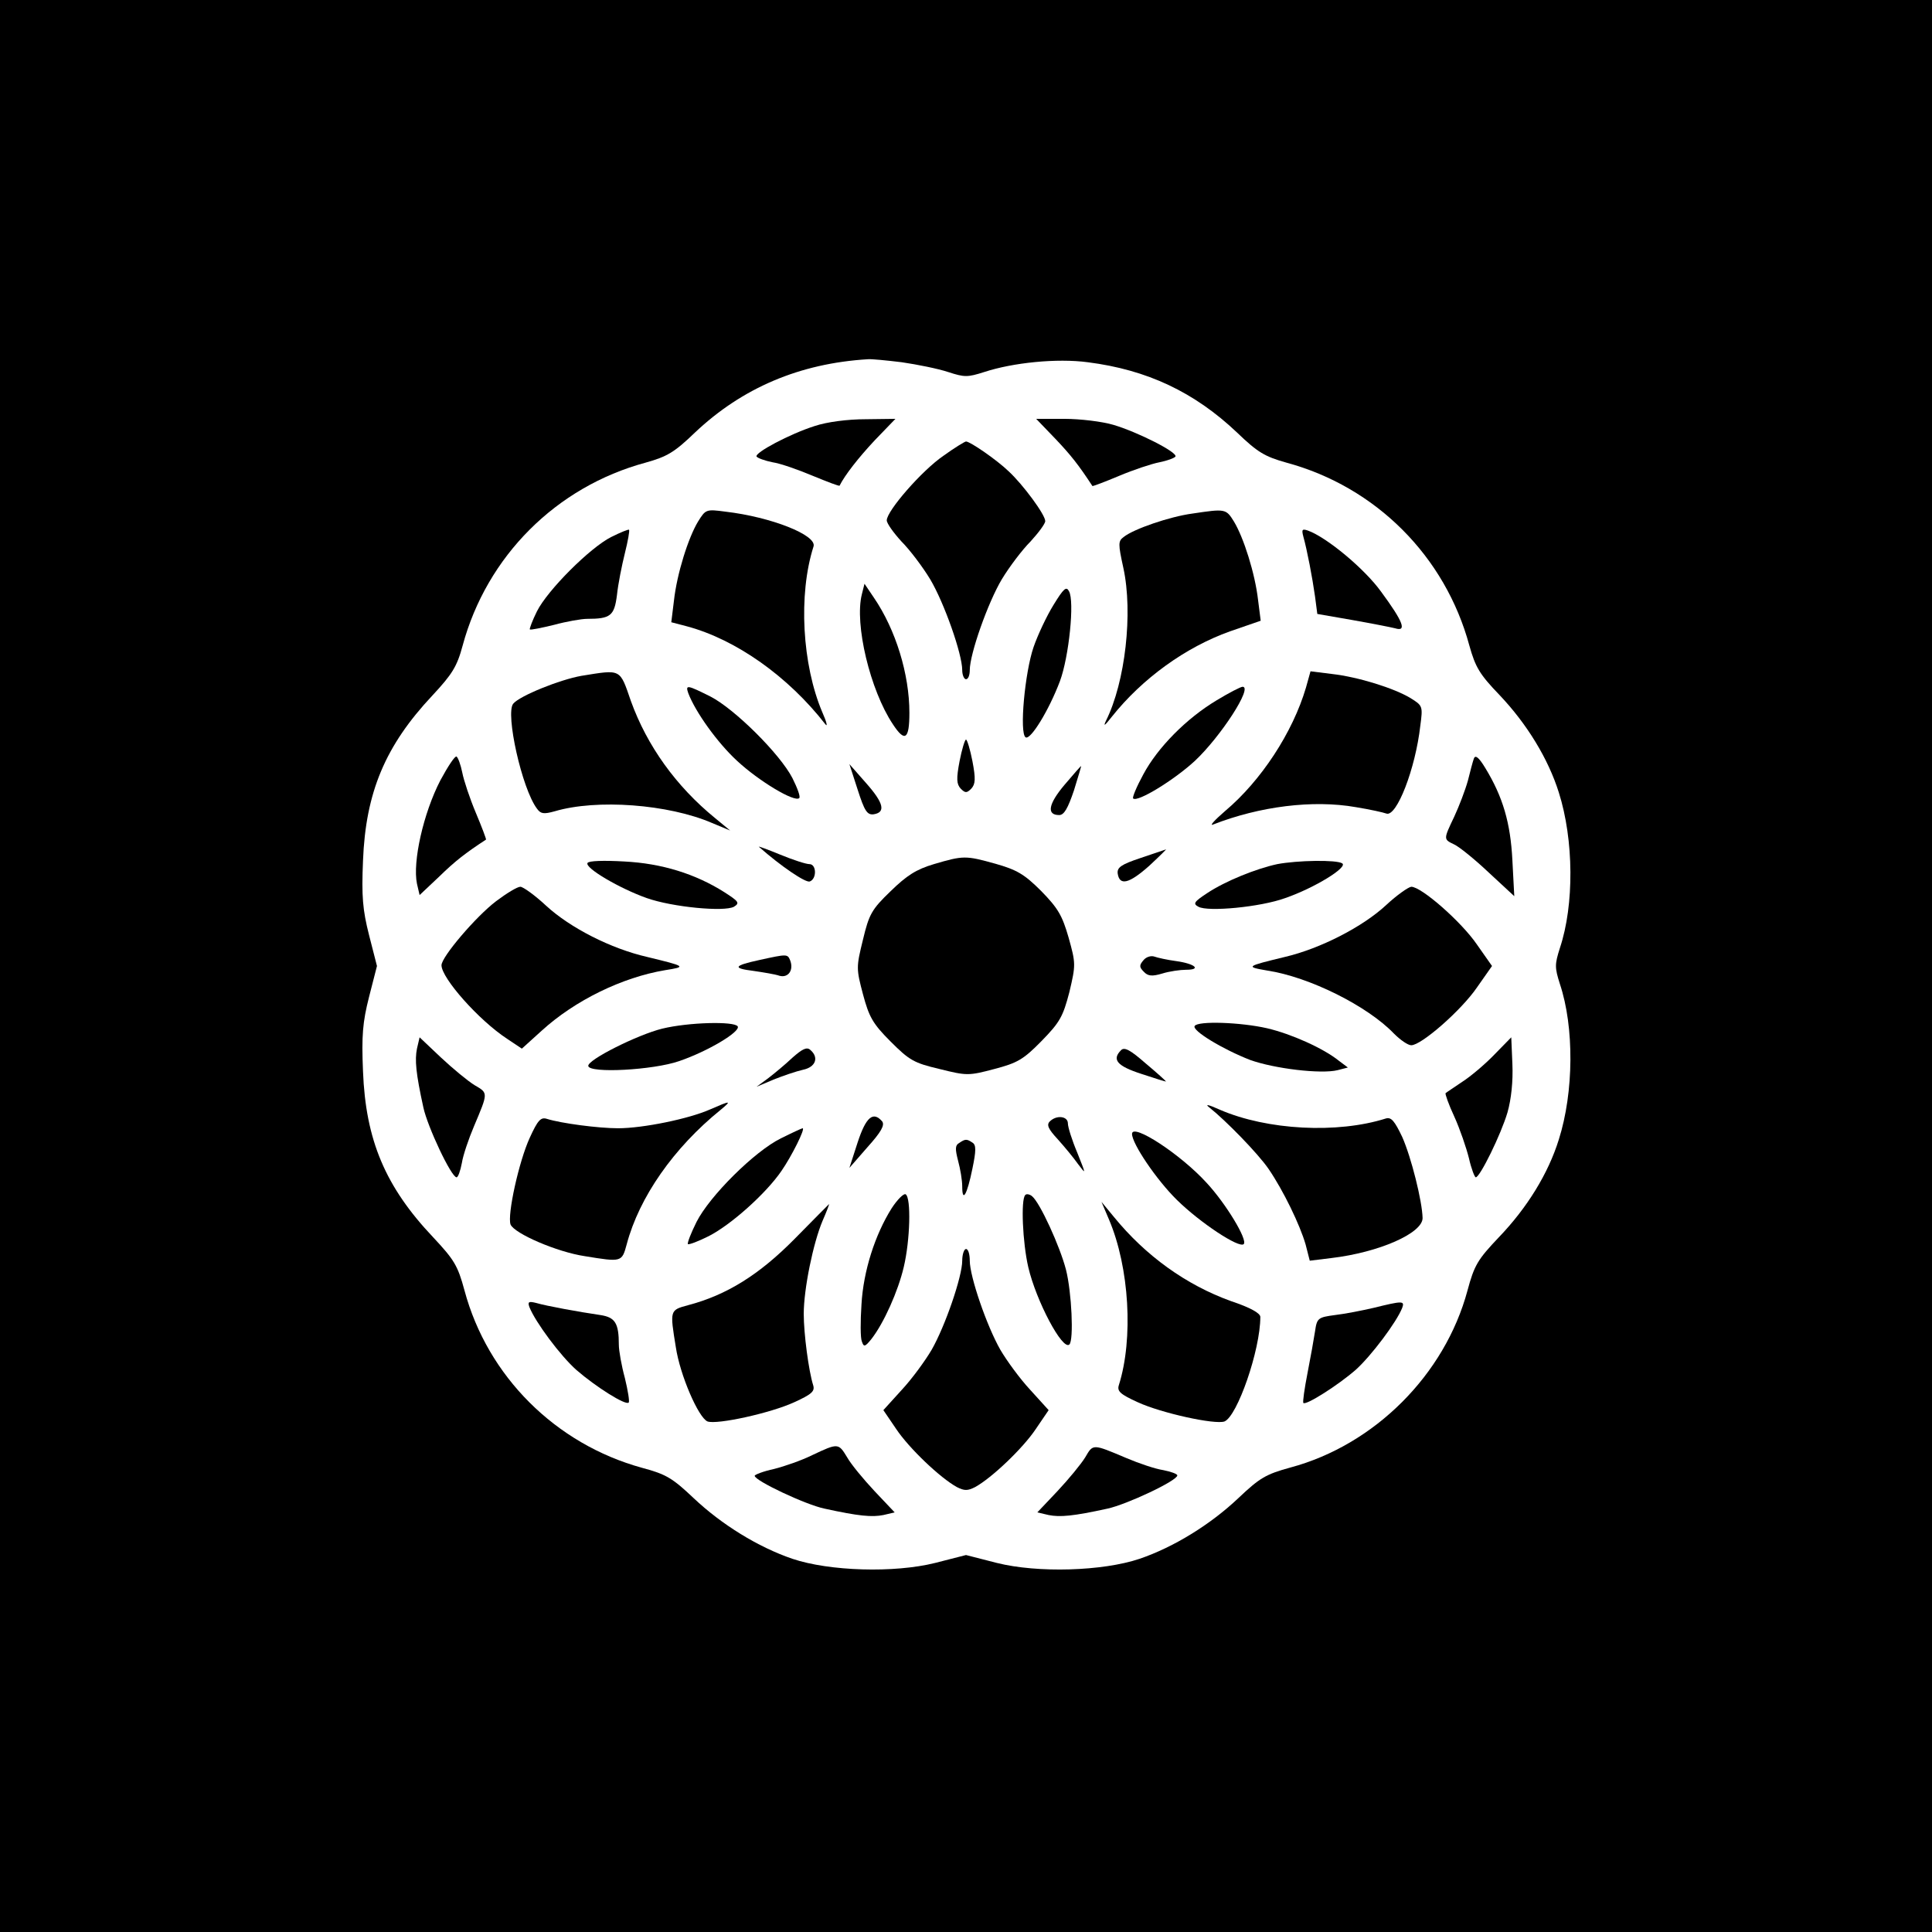 <?xml version="1.0" standalone="no"?>
<!DOCTYPE svg PUBLIC "-//W3C//DTD SVG 20010904//EN"
 "http://www.w3.org/TR/2001/REC-SVG-20010904/DTD/svg10.dtd">
<svg version="1.0" xmlns="http://www.w3.org/2000/svg"
 width="512pt" height="512pt" viewBox="0 0 512 512"
 preserveAspectRatio="xMidYMid meet">
<g transform="translate(0,512) scale(0.1,-0.1)"
fill="#000000" stroke="none">
<path d="M0 2560 l0 -2560 2560 0 2560 0 0 2560 0 2560 -2560 0 -2560 0 0
-2560z m2390 1600 c41 -6 96 -17 123 -26 43 -14 51 -14 95 0 76 25 193 37 275
26 157 -20 282 -79 395 -186 55 -53 74 -64 131 -80 237 -64 421 -248 485 -485
16 -57 27 -76 80 -131 73 -77 129 -169 157 -258 40 -126 41 -298 3 -412 -14
-44 -14 -52 0 -96 38 -114 37 -286 -3 -412 -28 -90 -84 -181 -159 -259 -56
-59 -65 -74 -83 -141 -60 -223 -246 -409 -469 -469 -66 -18 -82 -28 -138 -81
-74 -70 -171 -130 -262 -161 -98 -33 -270 -38 -378 -11 l-82 21 -82 -21 c-108
-27 -280 -22 -378 11 -91 31 -188 91 -262 161 -55 52 -72 63 -136 80 -230 63
-410 243 -471 470 -18 67 -28 82 -83 141 -127 134 -179 258 -186 440 -4 94 -1
130 16 197 l21 82 -21 82 c-17 67 -20 103 -16 197 7 181 59 305 184 438 52 56
65 76 80 132 64 237 248 421 485 485 57 16 76 27 131 80 125 118 277 183 458
194 8 1 49 -3 90 -8z"/>
<path d="M2159 3991 c-66 -21 -160 -71 -154 -81 3 -4 22 -11 42 -15 21 -3 69
-20 107 -36 39 -16 70 -28 71 -26 14 28 50 74 93 120 l55 57 -79 -1 c-47 0
-102 -7 -135 -18z"/>
<path d="M2796 3958 c42 -44 63 -71 99 -126 1 -1 33 11 71 27 38 16 86 32 107
36 20 4 39 11 42 15 7 11 -100 65 -164 84 -30 9 -89 16 -130 16 l-75 0 50 -52z"/>
<path d="M2500 3912 c-57 -39 -150 -146 -150 -171 0 -8 18 -33 39 -56 22 -22
56 -67 76 -100 37 -62 85 -198 85 -241 0 -13 5 -24 10 -24 6 0 10 11 10 24 0
43 48 179 85 241 20 33 54 78 76 100 21 23 39 47 39 54 0 17 -59 97 -97 132
-31 30 -102 79 -113 79 -3 0 -31 -17 -60 -38z"/>
<path d="M1850 3738 c-26 -43 -56 -138 -64 -210 l-7 -57 42 -11 c130 -35 268
-133 366 -259 7 -9 4 5 -8 32 -53 125 -64 311 -23 439 9 30 -113 78 -233 92
-52 7 -53 6 -73 -26z"/>
<path d="M3160 3759 c-60 -8 -156 -41 -182 -62 -15 -11 -15 -18 -1 -82 26
-119 5 -303 -46 -405 -8 -17 -3 -13 15 10 81 102 196 185 314 227 l81 28 -7
55 c-8 70 -38 165 -64 208 -21 34 -23 34 -110 21z"/>
<path d="M1620 3697 c-56 -28 -169 -141 -197 -197 -12 -24 -20 -46 -19 -48 2
-2 31 4 64 12 33 9 73 16 88 16 62 0 72 8 79 63 3 29 13 79 21 111 8 32 13 60
11 62 -1 2 -23 -7 -47 -19z"/>
<path d="M3454 3698 c10 -36 24 -109 31 -159 l6 -46 92 -16 c51 -9 102 -19
114 -22 32 -10 22 17 -37 97 -44 61 -144 144 -194 162 -15 5 -17 3 -12 -16z"/>
<path d="M2284 3545 c-20 -79 22 -254 82 -344 32 -49 44 -41 44 30 0 102 -36
220 -94 305 l-25 37 -7 -28z"/>
<path d="M2792 3517 c-18 -29 -42 -80 -53 -112 -23 -67 -38 -228 -21 -239 13
-8 62 72 91 149 24 65 39 212 24 238 -7 14 -14 8 -41 -36z"/>
<path d="M1541 3329 c-57 -10 -164 -53 -181 -74 -21 -26 23 -225 63 -278 10
-14 18 -15 47 -7 111 33 301 19 417 -31 l48 -20 -40 33 c-103 84 -180 191
-223 310 -30 87 -25 84 -131 67z"/>
<path d="M3461 3298 c-35 -119 -119 -247 -214 -327 -29 -25 -43 -41 -32 -36
123 48 264 66 378 46 37 -6 73 -14 81 -17 27 -10 77 118 90 233 7 52 6 53 -26
73 -43 26 -138 56 -209 64 l-56 7 -12 -43z"/>
<path d="M1824 3283 c19 -50 77 -131 129 -179 58 -54 153 -111 165 -99 4 3 -5
27 -18 53 -33 64 -153 183 -217 216 -62 31 -67 32 -59 9z"/>
<path d="M3224 3264 c-80 -48 -156 -125 -194 -196 -18 -33 -30 -62 -27 -64 11
-11 109 49 164 100 68 64 154 196 126 196 -5 0 -36 -16 -69 -36z"/>
<path d="M2543 3103 c-9 -47 -8 -61 3 -73 12 -12 16 -12 28 0 11 12 12 26 3
73 -6 31 -14 57 -17 57 -3 0 -11 -26 -17 -57z"/>
<path d="M1167 3052 c-45 -87 -74 -216 -62 -274 l7 -30 52 49 c42 41 69 62
124 98 1 1 -11 33 -27 71 -16 38 -32 86 -36 107 -4 20 -11 39 -15 42 -4 3 -23
-26 -43 -63z"/>
<path d="M3906 3110 c-3 -8 -10 -35 -16 -59 -7 -25 -23 -67 -36 -95 -29 -61
-29 -60 0 -74 13 -6 54 -39 91 -74 l68 -63 -5 95 c-5 99 -25 168 -72 245 -17
28 -26 35 -30 25z"/>
<path d="M2273 3027 c18 -56 25 -67 42 -65 33 5 27 30 -20 83 l-44 50 22 -68z"/>
<path d="M2821 3040 c-43 -51 -48 -80 -14 -80 13 0 23 18 39 65 11 36 20 65
19 65 -1 0 -21 -23 -44 -50z"/>
<path d="M2011 2876 c59 -52 124 -96 135 -92 19 7 18 46 -1 46 -9 0 -43 11
-77 25 -34 14 -59 23 -57 21z"/>
<path d="M3022 2846 c-51 -17 -62 -25 -60 -41 5 -33 30 -27 83 20 27 25 47 45
45 44 -3 -1 -33 -11 -68 -23z"/>
<path d="M2475 2830 c-47 -14 -72 -30 -115 -72 -50 -48 -57 -61 -73 -128 -18
-73 -18 -77 0 -145 16 -60 26 -78 73 -125 50 -50 62 -57 130 -73 72 -18 77
-18 145 0 61 16 77 25 125 74 49 50 57 65 74 130 17 72 17 76 -2 144 -17 59
-28 78 -73 124 -45 45 -65 56 -121 72 -79 22 -85 22 -163 -1z"/>
<path d="M1557 2833 c-8 -13 86 -68 157 -93 68 -24 205 -37 231 -23 16 10 13
14 -26 39 -76 48 -165 76 -265 81 -53 3 -94 2 -97 -4z"/>
<path d="M3385 2830 c-56 -12 -138 -45 -186 -77 -35 -23 -38 -28 -23 -36 25
-14 164 -1 230 23 78 27 167 82 151 92 -15 10 -119 8 -172 -2z"/>
<path d="M1315 2732 c-54 -41 -145 -148 -145 -170 0 -34 99 -146 174 -195 l39
-26 53 48 c88 80 213 141 327 160 57 9 55 10 -48 35 -96 22 -204 77 -268 136
-30 28 -61 50 -68 50 -8 0 -36 -17 -64 -38z"/>
<path d="M3674 2722 c-62 -58 -175 -116 -269 -138 -103 -25 -105 -26 -47 -36
112 -17 266 -94 336 -167 17 -17 37 -31 46 -31 27 0 133 93 174 153 l40 57
-40 57 c-41 60 -147 153 -174 153 -8 -1 -38 -22 -66 -48z"/>
<path d="M2013 2576 c-69 -15 -73 -22 -16 -29 27 -4 58 -9 69 -13 23 -6 38 15
28 41 -7 17 -8 17 -81 1z"/>
<path d="M3030 2575 c-11 -13 -11 -18 1 -30 11 -12 22 -13 49 -5 19 6 48 10
63 10 42 0 24 16 -26 23 -23 3 -50 9 -58 12 -9 3 -22 -1 -29 -10z"/>
<path d="M1755 2394 c-65 -16 -199 -83 -196 -99 3 -20 172 -11 241 13 76 26
163 78 155 92 -9 14 -130 11 -200 -6z"/>
<path d="M3166 2401 c-8 -12 75 -62 147 -90 64 -23 188 -38 232 -27 l27 7 -24
18 c-41 33 -126 71 -190 86 -70 16 -184 20 -192 6z"/>
<path d="M1105 2341 c-6 -30 -3 -65 17 -156 11 -51 74 -185 88 -185 4 0 10 17
14 38 3 20 18 64 32 97 38 90 38 88 2 109 -18 11 -58 44 -90 74 l-56 53 -7
-30z"/>
<path d="M3960 2325 c-24 -25 -63 -58 -85 -72 -22 -15 -42 -28 -44 -30 -2 -1
8 -30 23 -62 15 -33 32 -83 39 -111 6 -27 15 -50 18 -50 11 0 67 114 84 172
10 35 15 83 13 128 l-3 71 -45 -46z"/>
<path d="M2100 2317 c-19 -18 -48 -42 -65 -55 l-30 -22 45 19 c25 10 60 22 78
26 34 7 43 33 19 53 -9 8 -21 2 -47 -21z"/>
<path d="M2971 2337 c-25 -25 -11 -42 54 -63 36 -12 65 -21 65 -20 0 1 -24 23
-54 48 -40 35 -56 44 -65 35z"/>
<path d="M1882 2180 c-56 -25 -178 -50 -244 -50 -52 0 -151 13 -189 25 -16 5
-24 -4 -45 -50 -29 -63 -60 -205 -51 -230 10 -24 123 -73 197 -84 98 -16 98
-16 111 32 33 124 124 255 249 356 30 25 27 25 -28 1z"/>
<path d="M3205 2185 c43 -34 129 -122 157 -163 39 -57 83 -148 98 -200 l11
-43 57 7 c127 15 242 66 242 106 -1 45 -30 161 -54 215 -20 42 -29 53 -43 49
-129 -41 -315 -31 -440 23 -31 14 -41 16 -28 6z"/>
<path d="M2273 2093 l-22 -68 48 55 c36 40 46 58 39 68 -24 28 -43 12 -65 -55z"/>
<path d="M2782 2148 c-9 -9 -4 -20 21 -47 18 -20 42 -49 54 -66 22 -29 21 -28
-2 30 -14 33 -25 68 -25 78 0 19 -30 23 -48 5z"/>
<path d="M2069 2103 c-69 -34 -188 -152 -223 -221 -15 -30 -25 -56 -23 -59 3
-2 27 7 55 21 59 30 152 113 193 173 27 39 64 113 56 113 -2 0 -28 -12 -58
-27z"/>
<path d="M3000 2115 c0 -26 65 -122 119 -175 61 -60 165 -129 177 -117 11 11
-47 107 -98 162 -69 76 -198 160 -198 130z"/>
<path d="M2542 2091 c-11 -6 -11 -16 -3 -47 6 -22 11 -52 11 -68 0 -45 13 -22
27 47 10 48 10 63 0 69 -15 10 -19 10 -35 -1z"/>
<path d="M2363 1918 c-44 -70 -75 -166 -80 -255 -3 -45 -3 -89 1 -98 5 -15 8
-15 25 6 33 42 71 127 86 191 17 71 20 184 5 193 -5 3 -22 -14 -37 -37z"/>
<path d="M2717 1953 c-12 -12 -7 -126 8 -191 21 -90 91 -222 109 -205 12 12 6
139 -9 198 -16 62 -69 178 -90 195 -6 5 -15 7 -18 3z"/>
<path d="M2105 1836 c-93 -94 -179 -148 -282 -175 -48 -13 -48 -13 -32 -111
11 -74 60 -187 84 -197 25 -9 167 22 230 51 46 21 55 29 50 45 -12 38 -25 137
-25 189 0 66 25 188 50 247 11 25 18 44 17 44 -1 -1 -42 -42 -92 -93z"/>
<path d="M2939 1888 c54 -127 65 -316 26 -439 -5 -16 4 -24 50 -45 63 -29 205
-60 230 -51 34 14 95 189 95 277 0 10 -27 25 -78 42 -119 43 -226 120 -310
223 l-33 40 20 -47z"/>
<path d="M2550 1779 c0 -42 -45 -173 -81 -236 -17 -29 -52 -77 -79 -106 l-49
-54 34 -50 c34 -51 117 -130 161 -154 20 -10 28 -10 48 0 44 24 127 103 161
154 l34 50 -49 54 c-27 29 -62 77 -79 106 -36 63 -81 194 -81 236 0 17 -4 31
-10 31 -5 0 -10 -14 -10 -31z"/>
<path d="M1403 1656 c16 -40 82 -129 125 -167 52 -45 130 -94 138 -86 3 2 -2
32 -10 65 -9 33 -16 73 -16 88 0 58 -10 73 -49 79 -55 8 -143 24 -170 32 -20
5 -23 3 -18 -11z"/>
<path d="M3640 1654 c-30 -7 -76 -16 -102 -19 -45 -6 -48 -8 -53 -43 -3 -20
-12 -70 -20 -111 -8 -41 -13 -76 -11 -79 7 -7 92 47 139 88 41 37 108 126 123
164 7 19 1 19 -76 0z"/>
<path d="M2153 1264 c-28 -14 -74 -30 -102 -37 -28 -6 -51 -15 -51 -18 0 -13
136 -77 185 -87 91 -20 126 -23 156 -17 l30 7 -53 56 c-30 32 -63 72 -73 90
-23 38 -24 38 -92 6z"/>
<path d="M2876 1258 c-11 -18 -44 -58 -74 -90 l-53 -56 30 -7 c30 -6 65 -3
156 17 51 11 185 74 185 88 0 4 -17 10 -37 14 -21 3 -65 18 -98 32 -90 38 -88
38 -109 2z"/>
</g>
</svg>

